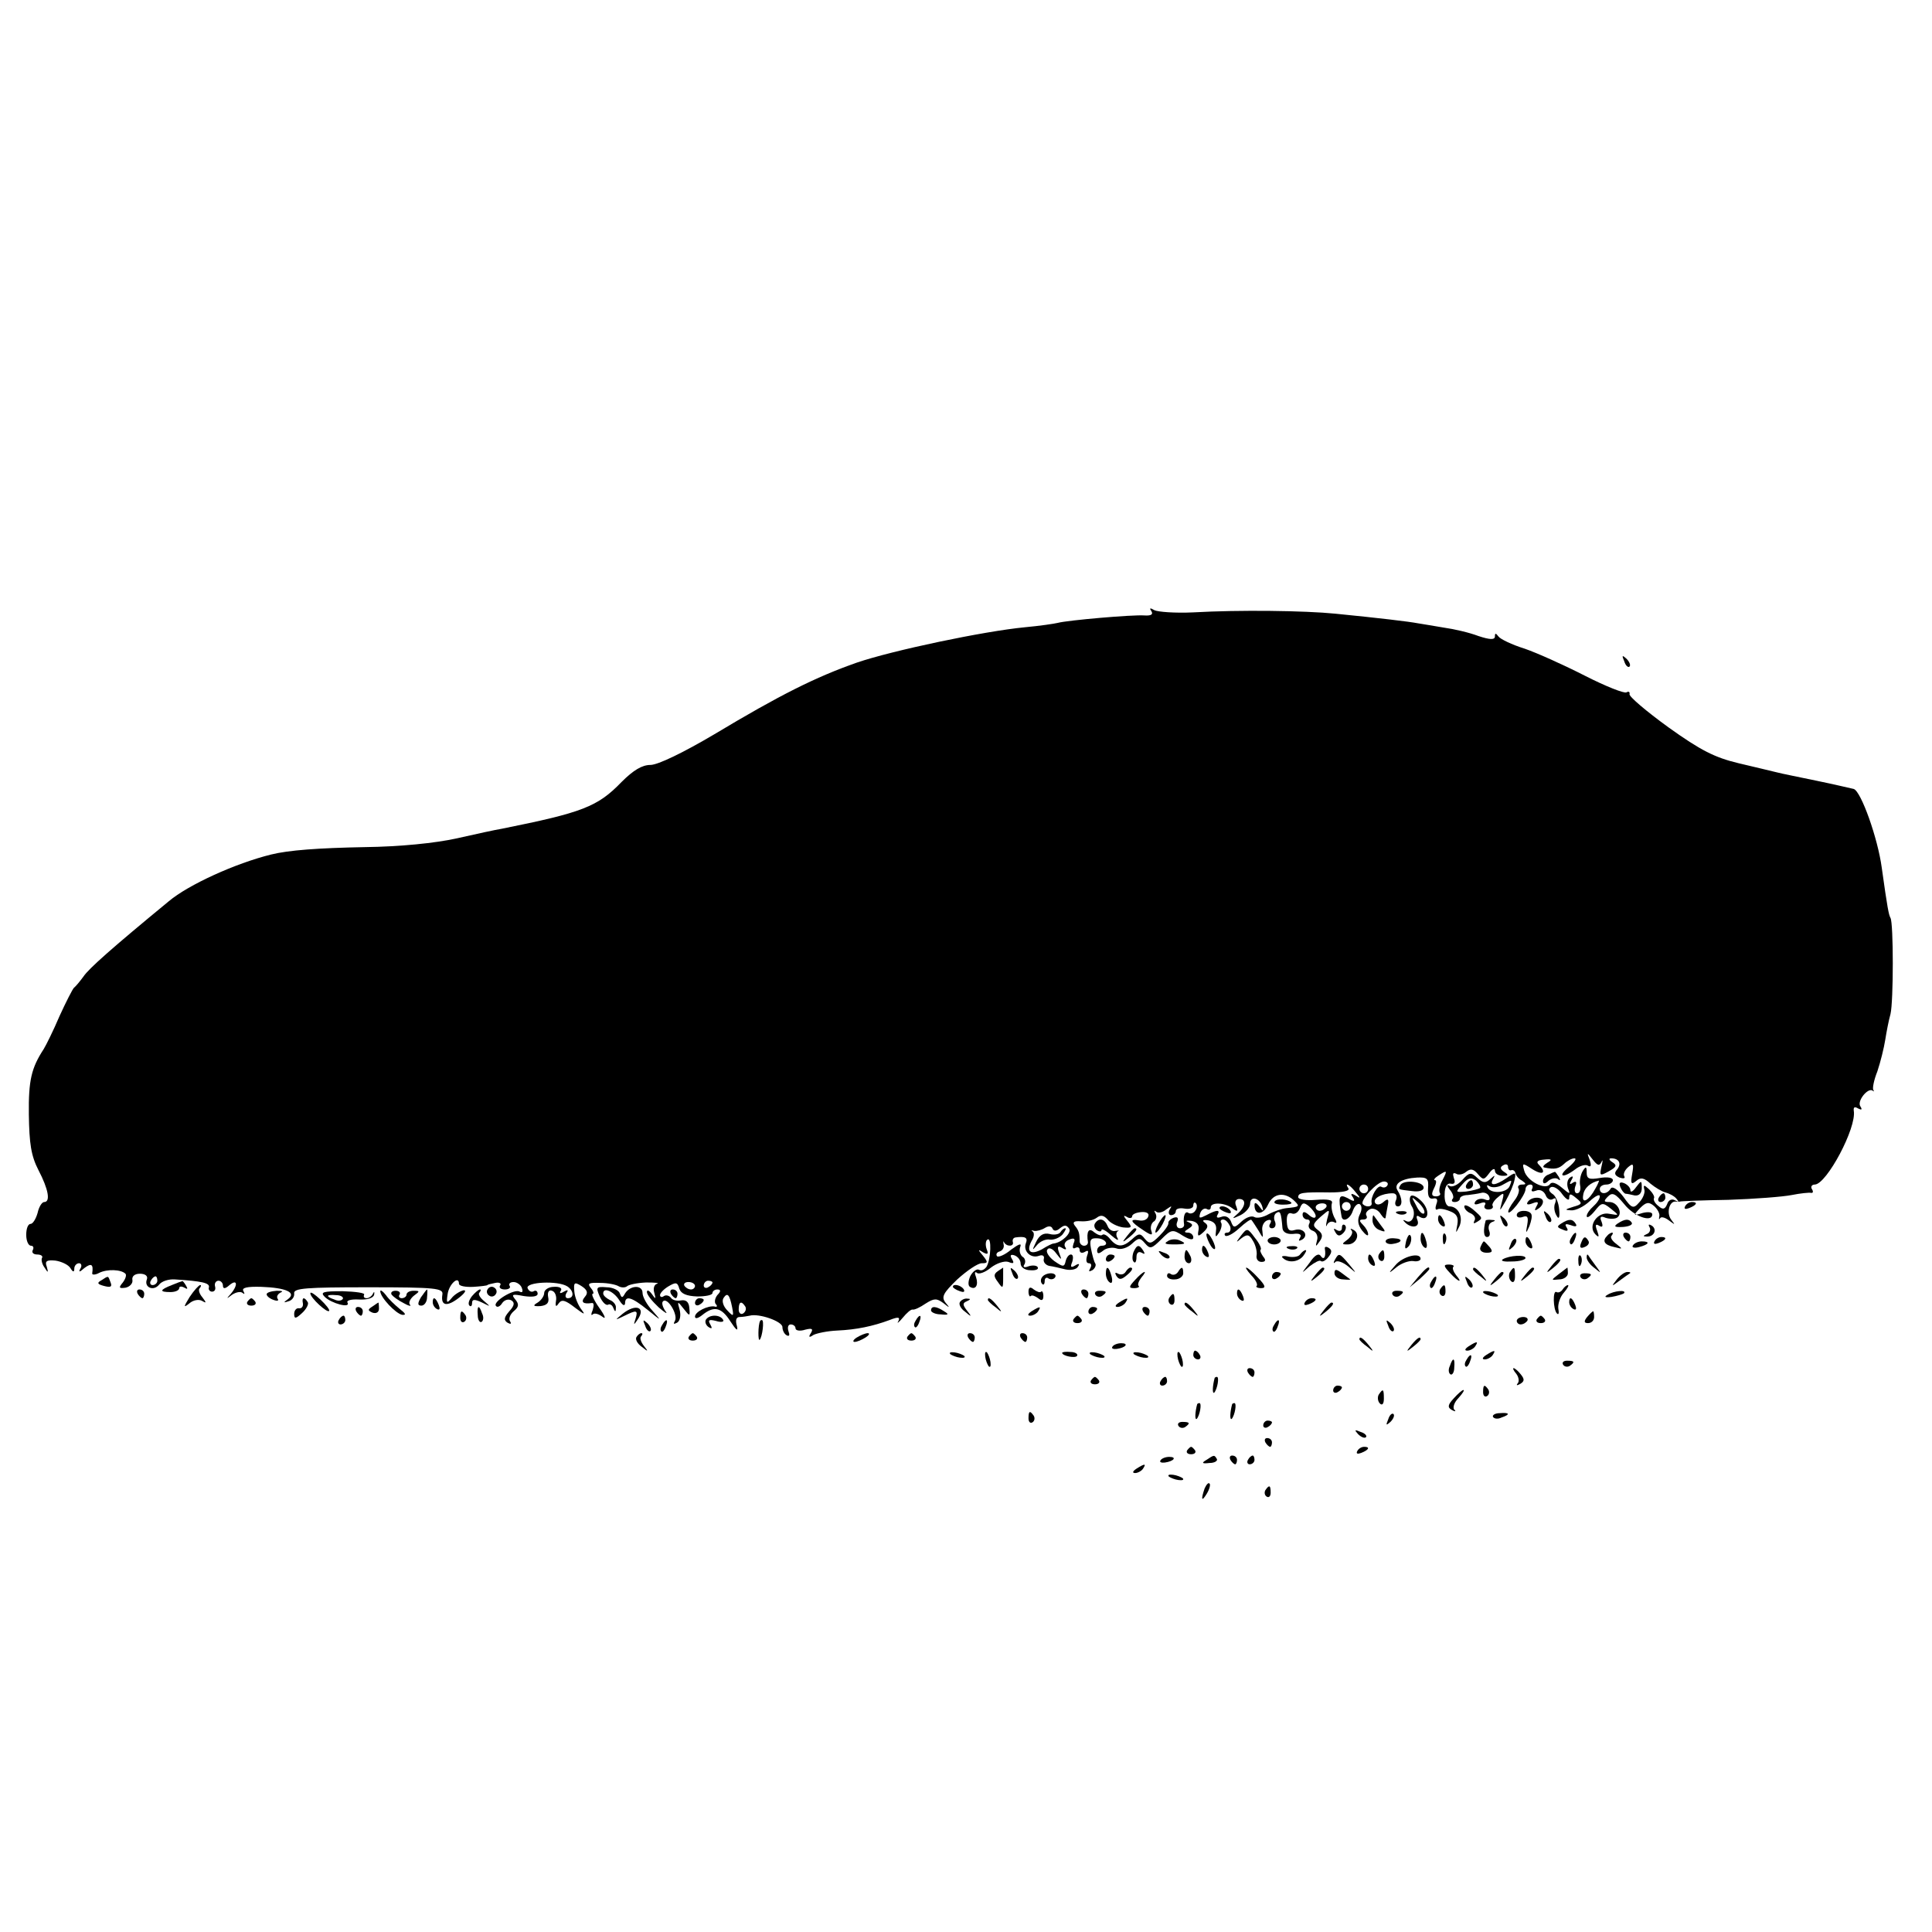 <?xml version="1.0" standalone="no"?>
<!DOCTYPE svg PUBLIC "-//W3C//DTD SVG 20010904//EN"
 "http://www.w3.org/TR/2001/REC-SVG-20010904/DTD/svg10.dtd">
<svg version="1.0" xmlns="http://www.w3.org/2000/svg"
 width="442pt" height="442pt" viewBox="0 0 442 442"
 preserveAspectRatio="xMidYMid meet">
<g transform="translate(0,442) scale(0.1,-0.1)"
fill="#000000" stroke="none">
<path d="M2634 3022 c5 -8 -1 -11 -16 -10 -27 2 -176 -11 -198 -17 -8 -2 -42
-7 -75 -10 -94 -9 -303 -53 -385 -81 -94 -33 -176 -74 -326 -164 -71 -42 -129
-70 -146 -70 -19 0 -39 -12 -66 -39 -55 -57 -90 -70 -274 -107 -13 -2 -59 -12
-103 -22 -50 -11 -130 -19 -210 -20 -107 -2 -175 -7 -215 -17 -81 -20 -189
-69 -234 -107 -130 -107 -183 -154 -195 -172 -8 -11 -18 -23 -22 -26 -3 -3
-18 -32 -33 -65 -14 -33 -31 -67 -36 -75 -28 -43 -35 -71 -34 -150 1 -66 5
-94 22 -127 23 -44 28 -73 13 -73 -5 0 -12 -11 -15 -25 -4 -14 -11 -25 -16
-25 -6 0 -10 -11 -10 -25 0 -14 5 -25 11 -25 5 0 7 -4 4 -10 -3 -5 1 -10 10
-10 9 0 14 -4 11 -8 -2 -4 0 -14 6 -22 8 -13 9 -12 5 2 -5 13 0 16 20 14 13
-2 29 -9 34 -17 6 -10 9 -10 9 -1 0 6 5 12 11 12 5 0 7 -6 3 -12 -5 -9 -2 -9
9 1 16 12 21 9 18 -12 -1 -4 7 -4 16 1 18 9 50 8 60 -2 3 -3 0 -12 -6 -20 -10
-12 -9 -14 6 -12 10 2 17 10 16 17 -2 9 5 15 17 15 12 0 19 -5 16 -13 -7 -18
15 -28 28 -12 6 8 22 13 36 12 62 -4 80 -8 78 -18 -2 -5 2 -10 7 -10 6 0 9 5
7 12 -2 7 2 13 8 13 5 0 10 -5 10 -11 0 -8 5 -8 15 1 18 15 20 0 3 -20 -11
-12 -10 -12 3 -2 9 6 20 8 24 4 5 -4 5 -2 2 4 -5 8 8 11 41 10 56 -2 81 -13
61 -28 -11 -8 -11 -9 1 -5 8 2 14 10 13 18 -2 12 28 14 170 14 155 0 172 -2
169 -17 -4 -26 11 -28 38 -7 14 11 18 18 10 17 -8 -2 -21 -10 -27 -18 -11 -13
-12 -11 -9 9 3 23 26 44 26 24 0 -5 15 -8 33 -7 17 1 32 3 32 4 0 1 8 3 18 5
9 2 15 -1 11 -6 -3 -5 2 -9 11 -9 9 0 14 4 11 8 -3 5 1 9 9 9 8 0 17 -7 19
-14 3 -8 1 -11 -5 -8 -12 8 -64 -24 -54 -33 3 -4 10 0 14 7 5 7 14 10 21 6 8
-5 7 -12 -5 -25 -12 -14 -13 -20 -4 -26 7 -4 10 -3 6 3 -4 6 0 16 8 23 12 10
13 16 4 27 -10 12 -7 13 19 8 20 -3 32 -1 32 5 0 6 -4 9 -9 6 -5 -3 -11 0 -14
7 -5 14 69 18 91 4 15 -10 16 -27 1 -27 -5 0 -7 5 -3 12 5 7 3 8 -6 3 -8 -5
-11 -4 -7 2 4 6 -3 10 -16 9 -12 0 -22 -7 -22 -14 0 -7 -7 -17 -15 -22 -12 -7
-10 -9 7 -8 15 2 20 8 17 21 -2 11 2 17 9 14 7 -2 11 -13 9 -23 -2 -13 0 -15
6 -6 7 10 15 8 38 -10 20 -15 24 -17 15 -5 -8 10 -16 29 -17 42 -2 21 0 23 16
13 14 -9 16 -16 8 -25 -10 -12 -4 -17 16 -14 5 1 5 -6 2 -16 -4 -9 -4 -14 0
-10 4 4 14 1 23 -6 8 -6 5 3 -8 21 -12 17 -19 32 -15 32 3 0 2 6 -4 13 -9 11
-5 13 21 12 18 0 37 -4 43 -8 6 -3 14 -3 18 0 4 4 23 8 44 9 20 0 32 -1 25 -3
-7 -2 -9 -12 -6 -21 4 -15 3 -15 -6 -2 -6 8 -11 10 -11 4 0 -6 12 -21 27 -35
15 -13 22 -17 15 -8 -6 9 -9 19 -5 22 10 10 35 -31 27 -45 -4 -7 -3 -8 5 -4 7
4 9 17 6 29 -6 21 -5 21 9 3 14 -18 15 -18 13 2 -1 13 -7 19 -19 17 -10 -2
-20 1 -23 6 -4 5 -11 7 -16 4 -5 -4 -9 -2 -9 2 0 5 9 14 19 20 17 10 21 10 25
-5 4 -12 17 -17 41 -18 19 0 35 3 35 8 0 4 5 8 11 8 8 0 9 -4 0 -13 -6 -8 -7
-17 -3 -21 4 -4 2 -7 -3 -5 -15 3 -45 -12 -45 -23 0 -6 7 -4 16 3 27 22 44 19
65 -14 13 -20 18 -24 15 -11 -4 13 -2 21 6 21 7 0 18 2 23 3 21 6 75 -13 75
-26 0 -7 4 -16 10 -19 6 -3 7 1 4 9 -3 9 -1 16 5 16 6 0 11 -4 11 -9 0 -5 10
-7 22 -3 16 4 19 2 13 -8 -6 -9 -4 -11 6 -4 8 4 32 9 54 10 45 2 82 10 120 24
20 8 25 7 20 -3 -4 -6 1 -3 10 8 9 11 19 20 23 19 4 -1 17 5 30 14 19 12 25
12 40 1 15 -12 16 -12 5 1 -10 13 -5 22 27 53 22 20 47 37 56 37 14 0 15 2 3
17 -12 14 -12 16 0 8 11 -6 13 -4 8 8 -3 9 -2 19 2 21 10 7 8 -45 -2 -62 -5
-7 -12 -10 -17 -7 -5 3 -14 -3 -20 -14 -5 -11 -6 -22 -1 -25 13 -8 20 4 14 22
-4 10 -3 14 2 10 4 -4 19 1 32 12 13 10 31 16 40 13 12 -5 14 -3 8 7 -5 8 -3
11 6 8 8 -3 14 -11 14 -19 0 -8 10 -15 22 -15 12 -1 20 2 17 7 -2 4 -12 5 -21
2 -10 -4 -14 -2 -9 5 3 6 1 14 -5 17 -5 4 -8 14 -5 22 4 10 -3 7 -21 -6 -14
-12 -29 -18 -32 -15 -3 4 -1 9 6 11 7 2 11 10 9 16 -1 7 -1 9 1 5 6 -11 24
-10 20 1 -1 5 1 9 6 10 22 3 29 0 24 -13 -7 -18 11 -36 30 -29 8 3 13 0 11 -7
-2 -7 4 -14 12 -16 8 -1 25 -5 37 -8 13 -3 26 0 29 6 5 7 2 8 -6 3 -10 -6 -12
-4 -7 8 3 10 2 17 -3 17 -5 0 -10 -7 -12 -15 -3 -14 -6 -14 -26 0 -12 9 -20
21 -16 26 3 6 12 3 20 -8 13 -17 14 -17 7 1 -5 14 -3 17 7 11 8 -5 11 -4 7 2
-4 6 0 14 9 17 12 5 15 2 10 -9 -3 -9 -2 -13 4 -10 6 3 10 1 10 -5 0 -6 5 -8
12 -4 8 5 9 2 5 -9 -3 -10 -2 -17 4 -17 6 0 7 -5 3 -12 -4 -7 -3 -8 5 -4 6 4
9 11 7 15 -3 4 -7 19 -10 34 -4 21 -1 25 15 24 19 -1 28 -17 9 -17 -5 0 -10
-5 -10 -11 0 -8 4 -8 14 0 7 6 21 8 30 5 10 -4 25 1 35 10 16 15 19 15 31 1
11 -13 15 -12 37 10 23 23 26 23 49 8 15 -9 24 -11 24 -4 0 6 -6 11 -12 11
-10 0 -9 3 1 9 11 7 11 10 0 15 -8 3 -5 4 6 3 13 -2 19 -9 17 -21 -3 -15 -1
-16 11 -5 11 10 12 16 3 22 -7 5 -3 7 9 5 13 -3 19 -10 17 -23 -2 -16 -1 -17
7 -5 5 8 7 18 5 22 -3 4 -1 8 4 8 6 0 12 -7 16 -15 3 -8 0 -15 -6 -15 -6 0 -8
-3 -5 -7 4 -3 18 4 32 17 14 13 27 22 28 19 2 -2 9 -13 16 -24 11 -19 11 -19
9 -1 -2 10 3 21 11 24 8 3 11 0 7 -7 -4 -6 -2 -11 4 -11 7 0 10 7 7 15 -4 8
-2 17 3 20 9 6 11 1 14 -35 1 -9 10 -14 24 -13 15 2 21 -1 16 -9 -4 -7 -3 -8
5 -4 16 10 3 28 -17 22 -13 -4 -17 1 -18 18 -1 16 3 23 11 20 7 -3 15 2 19 12
5 13 9 14 21 4 8 -7 15 -17 15 -22 0 -6 -7 -5 -15 2 -10 9 -15 9 -15 1 0 -6 5
-11 11 -11 5 0 7 -5 4 -10 -3 -6 0 -13 9 -16 8 -3 12 -13 9 -22 -4 -15 -3 -15
6 -2 8 11 7 18 -4 26 -13 10 -12 14 6 30 22 19 22 19 15 -6 -3 -14 -3 -19 0
-12 3 6 10 9 16 6 7 -4 7 0 0 12 -5 11 -7 24 -5 31 3 8 -9 10 -36 8 -23 -2
-41 1 -41 6 0 10 8 12 73 11 27 0 45 3 42 9 -10 15 2 10 16 -8 12 -14 12 -16
0 -8 -10 6 -12 4 -6 -4 6 -10 3 -11 -12 -2 -20 10 -22 4 -14 -41 2 -16 20 -7
26 12 4 11 11 18 16 15 5 -4 5 -13 0 -23 -6 -12 -5 -24 5 -37 8 -10 14 -14 14
-9 0 6 -5 15 -12 22 -9 9 -9 12 1 12 7 0 10 4 7 9 -3 5 1 11 9 15 8 3 19 -3
24 -12 6 -9 11 -12 11 -7 1 6 3 18 5 28 3 14 0 16 -10 7 -8 -7 -16 -7 -19 -2
-6 10 15 22 40 22 8 0 11 -6 8 -15 -4 -8 -2 -15 4 -15 11 0 11 18 -1 37 -9 15
10 27 45 29 23 1 27 -2 25 -25 -1 -17 2 -25 12 -23 9 2 11 -3 7 -13 -3 -9 -2
-14 2 -12 4 3 17 1 29 -4 16 -6 20 -14 17 -31 -4 -21 -4 -21 5 -3 9 21 -3 45
-23 45 -7 0 -12 12 -11 28 0 17 6 26 14 24 9 -2 11 3 7 13 -3 10 -2 13 5 10 5
-4 16 -2 23 4 10 8 17 7 27 -5 12 -14 14 -14 26 2 7 10 13 12 13 6 0 -7 8 -12
18 -12 13 0 14 2 3 9 -9 6 -10 11 -2 15 6 4 11 2 11 -3 0 -6 3 -10 8 -8 4 1 8
-2 9 -7 1 -5 7 -13 15 -17 10 -7 10 -9 0 -9 -7 0 -11 -4 -8 -9 3 -4 -1 -17 -9
-27 -22 -29 -18 -40 5 -11 11 14 20 30 20 36 0 6 5 11 11 11 5 0 7 -4 4 -10
-3 -6 1 -7 9 -4 9 4 18 -1 22 -10 3 -9 11 -13 17 -9 6 4 8 0 5 -9 -4 -8 -2
-21 3 -29 5 -10 8 -5 6 14 -1 15 -8 32 -16 36 -8 6 -9 11 -3 15 6 3 18 -4 26
-16 9 -12 16 -16 16 -9 0 11 3 11 16 0 15 -12 14 -14 -7 -20 -19 -6 -20 -7 -5
-8 11 -1 30 9 43 21 13 12 23 17 23 11 0 -6 -7 -16 -15 -23 -8 -7 -15 -17 -15
-22 0 -6 8 -1 18 11 16 20 18 21 37 6 20 -16 20 -16 -3 -12 -27 6 -51 -28 -32
-47 8 -8 9 -6 4 8 -5 13 -4 17 4 12 8 -5 10 -2 6 9 -5 11 -2 14 9 9 9 -3 21
-3 26 0 15 9 2 36 -17 36 -13 0 -14 2 -3 13 10 10 17 6 37 -18 22 -28 64 -43
64 -23 0 5 -10 6 -22 3 -22 -7 -22 -6 -6 11 14 14 20 15 32 5 8 -7 14 -18 12
-24 -1 -7 -1 -8 2 -4 2 4 11 2 20 -5 15 -11 15 -11 5 2 -11 15 -4 43 11 41 3
-1 7 0 9 0 1 1 51 3 111 4 60 2 125 7 145 11 20 4 40 6 44 5 5 -1 6 3 2 9 -3
5 0 10 7 10 27 1 96 130 89 169 -1 8 2 10 10 5 8 -4 10 -3 5 5 -8 12 17 43 28
36 3 -3 4 -2 2 1 -3 3 1 23 9 43 7 21 15 53 18 72 3 19 8 45 12 59 7 29 7 208
0 220 -4 7 -7 22 -20 115 -9 67 -47 174 -64 180 -9 2 -47 11 -86 19 -38 8 -79
16 -90 19 -11 3 -51 12 -88 21 -54 13 -86 29 -160 82 -51 37 -91 71 -89 76 1
5 -2 7 -7 4 -5 -3 -48 14 -95 38 -47 24 -109 52 -138 62 -29 9 -56 22 -60 28
-6 8 -8 8 -8 0 0 -8 -11 -8 -38 1 -21 8 -56 16 -78 19 -22 4 -49 8 -60 10 -21
4 -88 12 -189 22 -70 7 -219 9 -325 3 -41 -2 -81 1 -89 5 -10 6 -12 5 -7 -2z
m1030 -1260 c3 7 3 2 0 -10 -5 -22 -4 -23 16 -12 18 10 20 14 9 21 -8 5 -9 9
-3 9 18 0 24 -12 14 -25 -8 -9 -6 -14 5 -19 9 -3 14 -2 11 3 -3 5 1 14 9 21
12 10 13 7 9 -16 -4 -22 -2 -25 9 -16 10 9 18 8 33 -6 11 -9 26 -18 34 -20 8
-2 20 -8 25 -14 7 -8 6 -9 -3 -4 -7 4 -15 1 -18 -9 -5 -12 -10 -13 -20 -4 -8
6 -12 14 -10 18 2 3 -3 12 -11 20 -12 11 -14 11 -11 -1 2 -7 -4 -21 -12 -29
-13 -15 -17 -14 -36 13 -13 17 -25 25 -29 19 -8 -14 -25 -14 -25 -1 0 6 7 10
15 10 8 0 15 5 15 10 0 6 -13 8 -30 5 -24 -4 -30 -2 -30 12 0 15 -2 15 -9 4
-5 -8 -8 -23 -6 -33 2 -10 -1 -18 -7 -18 -5 0 -7 7 -4 16 4 10 2 13 -6 8 -7
-5 -8 -3 -3 6 5 8 4 11 -3 6 -6 -4 -8 -14 -5 -24 6 -15 5 -15 -14 1 -13 11
-23 14 -27 8 -10 -15 -53 7 -59 31 -5 18 -4 18 19 3 24 -15 33 -8 14 11 -6 6
-2 10 12 11 18 2 20 0 8 -7 -8 -5 -12 -10 -7 -11 24 -5 33 -3 45 8 7 7 18 13
24 13 6 0 0 -9 -13 -20 -27 -22 -14 -27 15 -5 10 8 24 12 29 8 7 -4 8 1 4 13
-7 18 -6 18 7 1 11 -14 15 -15 20 -5z m-364 -42 c-6 -11 -9 -24 -6 -29 3 -4
-1 -8 -9 -8 -10 0 -11 5 -4 19 5 10 6 18 2 18 -4 0 -1 5 7 10 21 14 22 13 10
-10z m-126 -12 c-3 -5 -9 -6 -14 -3 -8 5 -25 -23 -22 -37 2 -9 -12 -11 -20 -3
-8 8 33 52 48 52 7 0 11 -4 8 -9z m476 -7 c-15 -28 -32 -37 -28 -15 2 16 17
29 36 33 1 1 -2 -8 -8 -18z m-520 -1 c0 -5 -4 -10 -10 -10 -5 0 -10 5 -10 10
0 6 5 10 10 10 6 0 10 -4 10 -10z m-168 -28 c12 -12 11 -13 -19 -16 -10 -1
-28 -7 -41 -14 -12 -7 -27 -10 -33 -6 -6 3 -18 -1 -28 -10 -17 -16 -19 -16
-25 0 -4 9 -12 14 -22 10 -8 -3 -12 -2 -9 4 8 13 -1 13 -25 0 -16 -8 -18 -8
-14 5 3 8 10 12 15 9 5 -3 9 -1 9 4 0 12 32 11 49 -2 12 -9 14 -8 9 5 -4 9 -1
16 7 16 17 0 15 -18 -5 -35 -13 -11 -11 -11 8 -2 12 6 22 18 22 26 0 19 22 14
28 -7 3 -11 2 -11 -7 1 -7 9 -11 10 -11 3 0 -24 20 -23 31 1 12 27 39 30 61 8z
m-227 -21 c-3 -6 -11 -9 -16 -6 -8 6 -13 -8 -10 -27 0 -5 -4 -8 -10 -8 -6 0
-9 7 -6 14 4 10 1 13 -8 10 -8 -3 -13 -9 -12 -12 1 -4 -8 -17 -20 -29 -19 -19
-23 -20 -34 -7 -10 13 -14 13 -29 -1 -21 -19 -34 -19 -50 0 -7 9 -15 13 -18
10 -3 -3 -11 0 -19 6 -12 11 -18 2 -14 -23 0 -5 -4 -8 -9 -8 -5 0 -10 5 -10
10 0 19 -2 25 -11 36 -6 8 -2 11 13 10 13 -1 29 2 37 8 9 7 16 6 25 -4 6 -8
22 -16 35 -18 21 -2 22 0 10 15 -9 11 -10 14 -1 9 6 -4 12 -3 12 1 0 5 9 9 21
10 12 1 19 -3 16 -10 -2 -7 -11 -11 -21 -9 -23 4 -20 -3 9 -22 19 -13 23 -13
19 -2 -3 8 0 17 5 21 6 3 8 12 5 18 -4 7 -4 9 1 5 4 -4 15 -2 23 5 13 9 14 9
8 0 -4 -7 -2 -13 3 -13 6 0 11 4 11 9 0 6 9 8 20 6 11 -2 20 1 20 7 0 6 3 9 6
5 3 -3 3 -11 -1 -16z m299 7 c-3 -4 -9 -8 -15 -8 -5 0 -9 4 -9 8 0 5 7 9 15 9
8 0 12 -4 9 -9z m56 2 c0 -5 -4 -10 -10 -10 -5 0 -10 5 -10 10 0 6 5 10 10 10
6 0 10 -4 10 -10z m-665 -50 c10 8 15 8 21 -1 6 -10 -17 -32 -36 -34 -3 0 -15
-6 -26 -13 -26 -14 -37 -6 -24 19 6 9 7 19 2 22 -4 2 -2 3 4 1 6 -1 17 2 25 7
8 5 15 4 17 -2 3 -6 9 -6 17 1z m-2065 -120 c0 -5 -5 -10 -11 -10 -5 0 -7 5
-4 10 3 6 8 10 11 10 2 0 4 -4 4 -10z m1230 -12 c0 -4 -4 -8 -9 -8 -6 0 -12 4
-15 8 -3 5 1 9 9 9 8 0 15 -4 15 -9z m40 8 c0 -3 -4 -8 -10 -11 -5 -3 -10 -1
-10 4 0 6 5 11 10 11 6 0 10 -2 10 -4z m45 -57 c4 -21 3 -22 -11 -7 -9 9 -13
21 -9 28 9 14 14 9 20 -21z m30 2 c3 -5 1 -12 -5 -16 -5 -3 -10 1 -10 9 0 18
6 21 15 7z"/>
<path d="M3543 1733 c-7 -2 -13 -9 -13 -15 0 -7 5 -7 13 1 8 6 18 7 22 3 5 -4
5 -1 1 6 -4 6 -8 12 -9 11 -1 0 -8 -3 -14 -6z"/>
<path d="M3707 1704 c3 -7 8 -14 12 -15 3 0 13 -2 21 -4 10 -1 16 5 16 17 0
18 -1 18 -13 2 -7 -10 -13 -13 -13 -7 0 6 -7 13 -14 16 -10 4 -13 1 -9 -9z"/>
<path d="M3795 1680 c-3 -5 -1 -10 4 -10 6 0 11 5 11 10 0 6 -2 10 -4 10 -3 0
-8 -4 -11 -10z"/>
<path d="M2916 1671 c-3 -4 6 -7 19 -7 14 0 22 2 19 5 -8 8 -34 10 -38 2z"/>
<path d="M2790 1656 c0 -2 7 -7 16 -10 8 -3 12 -2 9 4 -6 10 -25 14 -25 6z"/>
<path d="M2650 1620 c-6 -11 -8 -20 -6 -20 3 0 10 9 16 20 6 11 8 20 6 20 -3
0 -10 -9 -16 -20z"/>
<path d="M2505 1621 c-3 -5 -1 -12 5 -16 5 -3 10 -3 10 1 0 4 10 -1 22 -12 12
-10 18 -14 15 -7 -4 6 -4 13 0 16 5 2 2 2 -5 1 -7 -2 -15 3 -18 11 -7 17 -20
20 -29 6z"/>
<path d="M2579 1593 c-13 -16 -12 -17 4 -4 16 13 21 21 13 21 -2 0 -10 -8 -17
-17z"/>
<path d="M2426 1601 c-3 -5 -15 -7 -25 -4 -13 3 -23 -2 -31 -19 -9 -19 -9 -20
2 -7 7 9 21 15 30 13 9 -1 22 4 29 12 6 8 9 14 6 14 -3 0 -8 -4 -11 -9z"/>
<path d="M3716 2907 c3 -10 9 -15 12 -12 3 3 0 11 -7 18 -10 9 -11 8 -5 -6z"/>
<path d="M3345 1720 c-10 -11 -23 -17 -29 -13 -6 4 -6 0 1 -9 7 -8 10 -18 6
-21 -3 -4 -1 -7 5 -7 7 0 12 4 12 8 0 4 8 8 18 8 9 1 23 3 31 5 7 2 16 -2 18
-9 3 -7 -1 -10 -10 -6 -8 3 -18 1 -22 -5 -4 -7 0 -8 11 -4 10 4 15 2 11 -4 -3
-5 0 -10 8 -10 8 0 12 4 10 8 -3 3 3 13 12 20 14 12 15 11 9 -11 -6 -23 -6
-23 9 3 9 16 18 37 20 48 4 18 2 18 -18 4 -26 -18 -41 -19 -31 -2 5 9 4 9 -6
0 -11 -10 -17 -10 -30 2 -15 14 -19 13 -35 -5z m41 -18 c-3 -2 -17 -6 -32 -8
-25 -2 -25 -2 -8 17 13 15 20 16 31 8 7 -7 11 -14 9 -17z m68 5 c-6 -16 -41
-19 -50 -5 -4 7 -2 8 4 4 7 -4 20 -2 29 3 23 13 23 13 17 -2z"/>
<path d="M3355 1710 c-3 -5 -1 -10 4 -10 6 0 11 5 11 10 0 6 -2 10 -4 10 -3 0
-8 -4 -11 -10z"/>
<path d="M3204 1709 c-6 -11 -6 -10 27 -14 15 -2 26 1 26 8 0 14 -45 19 -53 6z"/>
<path d="M3227 1683 c-3 -5 -2 -15 3 -23 11 -17 1 -42 -14 -33 -6 3 -7 2 -3
-2 14 -16 36 -14 30 3 -4 10 -2 13 5 8 21 -12 24 16 4 36 -11 11 -22 16 -25
11z m31 -39 c-4 -3 -12 5 -18 18 -12 22 -12 22 6 6 10 -10 15 -20 12 -24z"/>
<path d="M3495 1670 c-4 -6 1 -7 11 -3 13 5 15 3 9 -7 -5 -9 -4 -11 3 -6 7 4
12 11 12 17 0 12 -27 12 -35 -1z"/>
<path d="M3350 1660 c0 -6 7 -13 15 -16 8 -4 12 -11 8 -17 -3 -6 -1 -7 5 -3
15 9 15 9 -8 29 -11 9 -20 12 -20 7z"/>
<path d="M3855 1660 c-3 -6 1 -7 9 -4 18 7 21 14 7 14 -6 0 -13 -4 -16 -10z"/>
<path d="M3198 1643 c7 -3 16 -2 19 1 4 3 -2 6 -13 5 -11 0 -14 -3 -6 -6z"/>
<path d="M3470 1640 c0 -5 6 -7 14 -4 11 4 13 -1 10 -18 -4 -21 -3 -21 5 -3 4
11 7 23 4 28 -6 10 -33 9 -33 -3z"/>
<path d="M3536 1637 c3 -10 9 -15 12 -12 3 3 0 11 -7 18 -10 9 -11 8 -5 -6z"/>
<path d="M3140 1628 c0 -9 7 -19 16 -22 15 -6 15 -4 3 11 -7 10 -15 20 -16 22
-2 2 -3 -3 -3 -11z"/>
<path d="M3290 1631 c0 -6 4 -13 10 -16 6 -3 7 1 4 9 -7 18 -14 21 -14 7z"/>
<path d="M3436 1627 c3 -10 9 -15 12 -12 3 3 0 11 -7 18 -10 9 -11 8 -5 -6z"/>
<path d="M3399 1628 c-6 -22 -5 -38 3 -38 6 0 8 6 5 14 -3 8 -1 17 6 20 9 3 9
5 0 5 -7 1 -13 0 -14 -1z"/>
<path d="M3572 1621 c-11 -7 -10 -9 3 -14 11 -5 14 -3 9 5 -5 8 -2 9 10 5 10
-4 15 -3 11 3 -7 12 -16 12 -33 1z"/>
<path d="M3701 1621 c-10 -7 -7 -9 12 -8 14 1 23 5 20 10 -6 9 -15 9 -32 -2z"/>
<path d="M3070 1611 c0 -7 -5 -9 -12 -5 -7 5 -8 3 -3 -5 5 -9 10 -10 18 -2 6
6 8 14 4 18 -4 3 -7 1 -7 -6z"/>
<path d="M3774 1612 c3 -5 0 -13 -6 -15 -9 -4 -10 -6 -1 -6 17 -1 25 16 12 25
-7 4 -9 3 -5 -4z"/>
<path d="M2839 1593 c-12 -16 -12 -17 1 -6 13 10 18 9 26 -5 6 -9 10 -24 9
-33 -2 -9 3 -16 11 -16 9 0 11 4 4 12 -5 7 -8 14 -6 16 3 2 -3 15 -13 27 -17
23 -18 23 -32 5z"/>
<path d="M3092 1605 c4 -4 0 -13 -8 -20 -15 -11 -15 -12 -1 -12 20 0 30 24 14
33 -7 4 -9 4 -5 -1z"/>
<path d="M2760 1595 c0 -5 5 -17 10 -25 5 -8 10 -10 10 -5 0 6 -5 17 -10 25
-5 8 -10 11 -10 5z"/>
<path d="M3217 1581 c-4 -17 -3 -21 5 -13 5 5 8 16 6 23 -3 8 -7 3 -11 -10z"/>
<path d="M3250 1586 c0 -8 4 -17 9 -20 5 -4 7 3 4 14 -6 23 -13 26 -13 6z"/>
<path d="M3301 1584 c0 -11 3 -14 6 -6 3 7 2 16 -1 19 -3 4 -6 -2 -5 -13z"/>
<path d="M3595 1589 c-4 -6 -5 -12 -2 -15 2 -3 7 2 10 11 7 17 1 20 -8 4z"/>
<path d="M3677 1593 c-12 -12 -7 -21 16 -26 20 -5 20 -5 5 7 -10 7 -15 16 -11
19 3 4 4 7 1 7 -2 0 -8 -3 -11 -7z"/>
<path d="M3715 1590 c3 -5 8 -10 11 -10 2 0 4 5 4 10 0 6 -5 10 -11 10 -5 0
-7 -4 -4 -10z"/>
<path d="M2671 1580 c-9 -5 -4 -7 13 -7 29 0 32 2 13 10 -8 3 -20 2 -26 -3z"/>
<path d="M2900 1582 c0 -5 7 -9 15 -9 8 0 15 4 15 9 0 4 -7 8 -15 8 -8 0 -15
-4 -15 -8z"/>
<path d="M3170 1580 c0 -4 7 -7 15 -6 23 3 26 12 5 13 -11 1 -20 -2 -20 -7z"/>
<path d="M3456 1573 c-6 -14 -5 -15 5 -6 7 7 10 15 7 18 -3 3 -9 -2 -12 -12z"/>
<path d="M3490 1581 c0 -6 4 -13 10 -16 6 -3 7 1 4 9 -7 18 -14 21 -14 7z"/>
<path d="M3617 1576 c-4 -10 -1 -13 8 -9 8 3 12 9 9 14 -7 12 -11 11 -17 -5z"/>
<path d="M3785 1580 c-3 -6 1 -7 9 -4 18 7 21 14 7 14 -6 0 -13 -4 -16 -10z"/>
<path d="M3387 1567 c-3 -7 3 -13 14 -13 13 0 15 3 7 13 -6 7 -12 13 -13 13
-2 0 -5 -6 -8 -13z"/>
<path d="M3736 1571 c-4 -5 3 -7 14 -4 23 6 26 13 6 13 -8 0 -17 -4 -20 -9z"/>
<path d="M2593 1555 c-3 -9 -3 -19 1 -22 3 -4 6 1 6 11 0 10 5 14 12 10 7 -4
8 -3 4 4 -10 16 -15 15 -23 -3z"/>
<path d="M2750 1561 c0 -6 4 -13 10 -16 6 -3 7 1 4 9 -7 18 -14 21 -14 7z"/>
<path d="M2948 1563 c7 -3 16 -2 19 1 4 3 -2 6 -13 5 -11 0 -14 -3 -6 -6z"/>
<path d="M3031 1563 c3 -18 -2 -27 -9 -17 -5 8 -14 3 -26 -15 -20 -26 -20 -26
0 -8 12 9 23 15 26 12 3 -3 11 1 17 9 8 10 9 16 1 21 -6 4 -10 3 -9 -2z"/>
<path d="M2657 1549 c7 -7 15 -10 18 -7 3 3 -2 9 -12 12 -14 6 -15 5 -6 -5z"/>
<path d="M2710 1545 c0 -8 4 -15 10 -15 5 0 7 7 4 15 -4 8 -8 15 -10 15 -2 0
-4 -7 -4 -15z"/>
<path d="M2975 1551 c-3 -6 -15 -8 -27 -6 -11 3 -18 1 -14 -2 12 -13 35 -11
47 3 6 8 9 14 6 14 -3 0 -8 -4 -12 -9z"/>
<path d="M3155 1551 c-3 -5 -2 -12 3 -15 5 -3 9 1 9 9 0 17 -3 19 -12 6z"/>
<path d="M2530 1539 c0 -5 5 -7 10 -4 6 3 10 8 10 11 0 2 -4 4 -10 4 -5 0 -10
-5 -10 -11z"/>
<path d="M3054 1538 c-4 -7 -3 -10 1 -5 5 4 18 -1 29 -10 21 -18 21 -18 2 5
-22 26 -23 26 -32 10z"/>
<path d="M3130 1541 c0 -6 4 -13 10 -16 6 -3 7 1 4 9 -7 18 -14 21 -14 7z"/>
<path d="M3192 1525 c-17 -19 -16 -20 3 -4 11 9 28 15 38 14 9 -2 17 1 17 5 0
16 -41 6 -58 -15z"/>
<path d="M3438 1539 c-6 -4 4 -6 21 -5 17 0 31 4 31 8 0 8 -37 6 -52 -3z"/>
<path d="M3611 1534 c0 -11 3 -14 6 -6 3 7 2 16 -1 19 -3 4 -6 -2 -5 -13z"/>
<path d="M3630 1543 c0 -6 8 -17 18 -24 16 -13 16 -13 2 6 -8 11 -16 22 -17
24 -2 2 -3 0 -3 -6z"/>
<path d="M3549 1523 c-13 -16 -12 -17 4 -4 16 13 21 21 13 21 -2 0 -10 -8 -17
-17z"/>
<path d="M3317 1508 c19 -21 31 -25 14 -5 -6 8 -9 16 -6 19 3 2 -2 5 -10 5
-13 0 -13 -3 2 -19z"/>
<path d="M2283 1512 c-10 -7 -10 -12 0 -25 11 -16 12 -15 12 8 0 14 0 25 0 25
0 0 -6 -4 -12 -8z"/>
<path d="M2316 1507 c3 -10 9 -15 12 -12 3 3 0 11 -7 18 -10 9 -11 8 -5 -6z"/>
<path d="M2530 1506 c0 -8 4 -17 9 -20 5 -4 7 3 4 14 -6 23 -13 26 -13 6z"/>
<path d="M2575 1510 c-4 -6 -11 -7 -17 -4 -7 4 -8 2 -4 -5 6 -9 11 -9 22 0 14
11 18 19 10 19 -3 0 -8 -5 -11 -10z"/>
<path d="M2695 1510 c-4 -6 -11 -8 -16 -5 -5 4 -9 2 -9 -4 0 -5 8 -9 18 -8 10
0 19 7 19 14 0 16 -4 16 -12 3z"/>
<path d="M2863 1502 c10 -10 15 -21 12 -24 -3 -2 2 -5 10 -5 12 0 10 6 -7 24
-25 27 -39 32 -15 5z"/>
<path d="M3009 1503 c-13 -16 -12 -17 4 -4 16 13 21 21 13 21 -2 0 -10 -8 -17
-17z"/>
<path d="M3053 1507 c0 -7 9 -14 20 -14 11 -1 18 -1 16 0 -2 2 -11 8 -20 15
-12 9 -16 9 -16 -1z"/>
<path d="M3244 1498 l-19 -23 23 19 c12 11 22 21 22 23 0 8 -8 2 -26 -19z"/>
<path d="M3370 1516 c0 -2 8 -10 18 -17 15 -13 16 -12 3 4 -13 16 -21 21 -21
13z"/>
<path d="M3454 1509 c-3 -6 -2 -15 3 -20 5 -5 9 -1 9 11 0 23 -2 24 -12 9z"/>
<path d="M3489 1503 c-13 -16 -12 -17 4 -4 16 13 21 21 13 21 -2 0 -10 -8 -17
-17z"/>
<path d="M3566 1505 c-18 -14 -18 -14 1 -12 11 0 20 7 20 14 0 7 -1 13 -1 13
-1 0 -9 -7 -20 -15z"/>
<path d="M2384 1498 c-4 -5 -3 -12 0 -15 3 -4 6 -1 6 6 0 7 4 10 9 6 5 -3 12
-2 15 3 3 5 -2 9 -10 9 -8 0 -17 -4 -20 -9z"/>
<path d="M2597 1492 c-15 -16 -15 -19 -2 -19 8 0 13 3 10 5 -3 3 0 11 6 19 17
20 5 16 -14 -5z"/>
<path d="M2910 1499 c0 -5 5 -7 10 -4 6 3 10 8 10 11 0 2 -4 4 -10 4 -5 0 -10
-5 -10 -11z"/>
<path d="M3419 1493 c-13 -16 -12 -17 4 -4 16 13 21 21 13 21 -2 0 -10 -8 -17
-17z"/>
<path d="M3616 1498 c3 -5 10 -6 15 -3 13 9 11 12 -6 12 -8 0 -12 -4 -9 -9z"/>
<path d="M3699 1493 c-13 -17 -13 -17 6 -3 11 8 22 16 24 17 2 2 0 3 -6 3 -6
0 -17 -8 -24 -17z"/>
<path d="M232 1491 c-11 -6 -9 -9 6 -13 15 -4 19 -2 15 8 -6 16 -4 16 -21 5z"/>
<path d="M3275 1489 c-4 -6 -5 -12 -2 -15 2 -3 7 2 10 11 7 17 1 20 -8 4z"/>
<path d="M3356 1487 c3 -10 9 -15 12 -12 3 3 0 11 -7 18 -10 9 -11 8 -5 -6z"/>
<path d="M393 1480 c-28 -11 -29 -16 -3 -16 11 0 20 4 20 9 0 4 5 5 12 1 7 -4
8 -3 4 4 -4 7 -8 12 -9 11 -1 0 -12 -4 -24 -9z"/>
<path d="M434 1453 c-14 -23 -15 -26 -1 -15 9 8 22 10 29 6 10 -6 11 -5 1 8
-7 8 -10 18 -6 21 3 4 4 7 1 7 -3 0 -14 -12 -24 -27z"/>
<path d="M1116 1471 c-4 -5 -2 -12 3 -15 5 -4 12 -2 15 3 4 5 2 12 -3 15 -5 4
-12 2 -15 -3z"/>
<path d="M1372 1454 c6 -13 14 -21 19 -19 4 3 10 -1 12 -7 4 -10 6 -10 6 0 1
7 -6 15 -14 18 -8 4 -15 10 -15 15 0 15 24 5 37 -16 7 -11 12 -14 13 -7 0 19
15 15 52 -15 32 -26 32 -26 11 -2 -13 14 -23 32 -23 41 0 19 -28 18 -40 -1 -6
-11 -8 -11 -12 0 -2 7 -16 14 -30 14 -24 2 -25 0 -16 -21z"/>
<path d="M2180 1476 c0 -2 7 -7 16 -10 8 -3 12 -2 9 4 -6 10 -25 14 -25 6z"/>
<path d="M2353 1465 c0 -8 3 -13 5 -10 3 3 10 0 17 -5 8 -7 12 -5 12 5 0 8 -3
13 -5 10 -3 -3 -10 0 -17 5 -8 7 -12 5 -12 -5z"/>
<path d="M3295 1471 c-3 -5 -2 -12 3 -15 5 -3 9 1 9 9 0 17 -3 19 -12 6z"/>
<path d="M3575 1470 c-4 -6 -10 -8 -14 -6 -9 6 -8 -40 1 -49 4 -4 5 1 3 12 -1
10 4 26 13 36 8 9 12 17 9 17 -3 0 -9 -5 -12 -10z"/>
<path d="M315 1460 c3 -5 8 -10 11 -10 2 0 4 5 4 10 0 6 -5 10 -11 10 -5 0 -7
-4 -4 -10z"/>
<path d="M610 1459 c0 -4 7 -10 16 -13 8 -3 13 -2 9 3 -3 5 1 11 7 14 7 3 3 4
-9 4 -13 -1 -23 -4 -23 -8z"/>
<path d="M710 1461 c0 -10 39 -46 43 -40 2 2 -7 14 -20 26 -13 12 -23 19 -23
14z"/>
<path d="M743 1453 c15 -15 60 -27 52 -13 -3 5 9 8 26 7 19 -1 33 3 35 11 1 7
0 8 -3 2 -2 -5 -9 -10 -14 -10 -6 0 -8 3 -6 8 3 4 -19 7 -49 8 -45 0 -52 -2
-41 -13z m41 -5 c-3 -4 -11 -5 -19 -1 -21 7 -19 12 4 10 11 0 18 -5 15 -9z"/>
<path d="M870 1466 c0 -14 35 -51 50 -54 10 -1 8 3 -5 13 -11 9 -26 23 -32 32
-7 9 -13 13 -13 9z"/>
<path d="M896 1458 c3 -4 15 -13 27 -19 12 -7 19 -8 15 -4 -4 4 0 13 8 20 15
11 15 12 0 12 -9 0 -16 -4 -16 -9 0 -4 -5 -8 -11 -8 -5 0 -8 4 -5 8 3 5 -1 9
-9 9 -8 0 -12 -4 -9 -9z"/>
<path d="M963 1452 c-8 -14 -8 -19 1 -19 7 0 13 9 13 19 1 10 1 18 0 18 -1 0
-7 -8 -14 -18z"/>
<path d="M1080 1455 c-7 -9 -10 -18 -6 -22 3 -3 6 -1 6 6 0 9 6 9 23 1 20 -10
20 -10 5 3 -10 8 -15 17 -11 20 3 4 4 7 1 7 -3 0 -11 -7 -18 -15z"/>
<path d="M1535 1460 c3 -5 8 -10 11 -10 2 0 4 5 4 10 0 6 -5 10 -11 10 -5 0
-7 -4 -4 -10z"/>
<path d="M2475 1460 c3 -5 8 -10 11 -10 2 0 4 5 4 10 0 6 -5 10 -11 10 -5 0
-7 -4 -4 -10z"/>
<path d="M2506 1458 c3 -5 10 -6 15 -3 13 9 11 12 -6 12 -8 0 -12 -4 -9 -9z"/>
<path d="M2830 1461 c0 -6 4 -13 10 -16 6 -3 7 1 4 9 -7 18 -14 21 -14 7z"/>
<path d="M3186 1458 c3 -5 10 -6 15 -3 13 9 11 12 -6 12 -8 0 -12 -4 -9 -9z"/>
<path d="M3394 1462 c4 -3 14 -7 22 -8 9 -1 13 0 10 4 -4 3 -14 7 -22 8 -9 1
-13 0 -10 -4z"/>
<path d="M3678 1458 c-9 -5 -6 -7 9 -5 12 2 25 6 28 8 8 9 -23 6 -37 -3z"/>
<path d="M2675 1451 c-3 -5 -2 -12 3 -15 5 -3 9 1 9 9 0 17 -3 19 -12 6z"/>
<path d="M566 1442 c-3 -5 1 -9 9 -9 8 0 12 4 9 9 -3 4 -7 8 -9 8 -2 0 -6 -4
-9 -8z"/>
<path d="M693 1438 c1 -7 -3 -12 -9 -11 -6 1 -11 -5 -11 -13 0 -12 4 -11 18 2
10 9 16 21 13 25 -8 13 -14 11 -11 -3z"/>
<path d="M990 1441 c0 -6 4 -13 10 -16 6 -3 7 1 4 9 -7 18 -14 21 -14 7z"/>
<path d="M1590 1439 c0 -5 5 -7 10 -4 6 3 10 8 10 11 0 2 -4 4 -10 4 -5 0 -10
-5 -10 -11z"/>
<path d="M2196 1441 c-3 -5 2 -15 12 -22 15 -13 16 -12 4 3 -10 13 -10 17 0
21 9 4 9 6 1 6 -6 1 -14 -3 -17 -8z"/>
<path d="M2260 1446 c0 -2 8 -10 18 -17 15 -13 16 -12 3 4 -13 16 -21 21 -21
13z"/>
<path d="M2560 1440 c-9 -6 -10 -10 -3 -10 6 0 15 5 18 10 8 12 4 12 -15 0z"/>
<path d="M2985 1440 c-3 -6 1 -7 9 -4 18 7 21 14 7 14 -6 0 -13 -4 -16 -10z"/>
<path d="M3590 1441 c0 -6 4 -13 10 -16 6 -3 7 1 4 9 -7 18 -14 21 -14 7z"/>
<path d="M852 1431 c-11 -7 -11 -9 0 -14 9 -3 15 1 15 9 0 8 -1 14 -1 14 -1 0
-7 -4 -14 -9z"/>
<path d="M2710 1436 c0 -2 8 -10 18 -17 15 -13 16 -12 3 4 -13 16 -21 21 -21
13z"/>
<path d="M3029 1423 c-13 -16 -12 -17 4 -4 16 13 21 21 13 21 -2 0 -10 -8 -17
-17z"/>
<path d="M815 1420 c3 -5 8 -10 11 -10 2 0 4 5 4 10 0 6 -5 10 -11 10 -5 0 -7
-4 -4 -10z"/>
<path d="M1093 1411 c0 -11 5 -18 9 -15 4 3 5 11 1 19 -7 21 -12 19 -10 -4z"/>
<path d="M1424 1414 c-18 -15 -18 -15 3 -5 30 15 33 14 27 -6 -5 -15 -4 -15 4
-3 21 29 -3 39 -34 14z"/>
<path d="M2130 1422 c0 -4 10 -9 22 -9 18 -2 20 0 8 7 -18 12 -30 13 -30 2z"/>
<path d="M2360 1420 c-9 -6 -10 -10 -3 -10 6 0 15 5 18 10 8 12 4 12 -15 0z"/>
<path d="M2490 1419 c0 -5 5 -7 10 -4 6 3 10 8 10 11 0 2 -4 4 -10 4 -5 0 -10
-5 -10 -11z"/>
<path d="M2615 1420 c3 -5 8 -10 11 -10 2 0 4 5 4 10 0 6 -5 10 -11 10 -5 0
-7 -4 -4 -10z"/>
<path d="M1053 1405 c0 -8 4 -12 9 -9 5 3 6 10 3 15 -9 13 -12 11 -12 -6z"/>
<path d="M3631 1407 c-8 -10 -7 -14 2 -14 8 0 14 6 14 14 0 7 -1 13 -2 13 -2
0 -8 -6 -14 -13z"/>
<path d="M775 1400 c-3 -5 -1 -10 4 -10 6 0 11 5 11 10 0 6 -2 10 -4 10 -3 0
-8 -4 -11 -10z"/>
<path d="M1615 1401 c-3 -5 0 -13 6 -17 8 -5 9 -3 4 6 -6 10 -3 12 13 8 12 -4
20 -2 16 3 -7 12 -31 12 -39 0z"/>
<path d="M2095 1399 c-4 -6 -5 -12 -2 -15 2 -3 7 2 10 11 7 17 1 20 -8 4z"/>
<path d="M2456 1402 c-3 -5 1 -9 9 -9 8 0 12 4 9 9 -3 4 -7 8 -9 8 -2 0 -6 -4
-9 -8z"/>
<path d="M3470 1398 c0 -4 4 -8 9 -8 6 0 12 4 15 8 3 5 -1 9 -9 9 -8 0 -15 -4
-15 -9z"/>
<path d="M3516 1402 c-3 -5 1 -9 9 -9 8 0 12 4 9 9 -3 4 -7 8 -9 8 -2 0 -6 -4
-9 -8z"/>
<path d="M1476 1387 c3 -10 9 -15 12 -12 3 3 0 11 -7 18 -10 9 -11 8 -5 -6z"/>
<path d="M1515 1389 c-4 -6 -5 -12 -2 -15 2 -3 7 2 10 11 7 17 1 20 -8 4z"/>
<path d="M1739 1398 c-5 -9 -5 -48 -1 -43 6 6 11 45 5 45 -2 0 -4 -1 -4 -2z"/>
<path d="M2915 1389 c-4 -6 -5 -12 -2 -15 2 -3 7 2 10 11 7 17 1 20 -8 4z"/>
<path d="M3176 1387 c3 -10 9 -15 12 -12 3 3 0 11 -7 18 -10 9 -11 8 -5 -6z"/>
<path d="M1456 1361 c-3 -5 2 -15 12 -22 15 -12 16 -12 5 2 -7 9 -10 19 -6 22
3 4 4 7 0 7 -3 0 -8 -4 -11 -9z"/>
<path d="M1576 1362 c-3 -5 1 -9 9 -9 8 0 12 4 9 9 -3 4 -7 8 -9 8 -2 0 -6 -4
-9 -8z"/>
<path d="M1960 1360 c-8 -5 -10 -10 -5 -10 6 0 17 5 25 10 8 5 11 10 5 10 -5
0 -17 -5 -25 -10z"/>
<path d="M2076 1362 c-3 -5 1 -9 9 -9 8 0 12 4 9 9 -3 4 -7 8 -9 8 -2 0 -6 -4
-9 -8z"/>
<path d="M2215 1360 c3 -5 8 -10 11 -10 2 0 4 5 4 10 0 6 -5 10 -11 10 -5 0
-7 -4 -4 -10z"/>
<path d="M2335 1360 c3 -5 8 -10 11 -10 2 0 4 5 4 10 0 6 -5 10 -11 10 -5 0
-7 -4 -4 -10z"/>
<path d="M3110 1356 c0 -2 8 -10 18 -17 15 -13 16 -12 3 4 -13 16 -21 21 -21
13z"/>
<path d="M3229 1343 c-13 -16 -12 -17 4 -4 9 7 17 15 17 17 0 8 -8 3 -21 -13z"/>
<path d="M2545 1339 c-3 -4 2 -6 10 -5 21 3 28 13 10 13 -9 0 -18 -4 -20 -8z"/>
<path d="M3360 1340 c-9 -6 -10 -10 -3 -10 6 0 15 5 18 10 8 12 4 12 -15 0z"/>
<path d="M2174 1322 c4 -3 14 -7 22 -8 9 -1 13 0 10 4 -4 3 -14 7 -22 8 -9 1
-13 0 -10 -4z"/>
<path d="M2254 1316 c1 -8 5 -18 8 -22 4 -3 5 1 4 10 -1 8 -5 18 -8 22 -4 3
-5 -1 -4 -10z"/>
<path d="M2430 1325 c0 -7 30 -13 34 -7 3 4 -4 9 -15 9 -10 1 -19 0 -19 -2z"/>
<path d="M2494 1322 c4 -3 14 -7 22 -8 9 -1 13 0 10 4 -4 3 -14 7 -22 8 -9 1
-13 0 -10 -4z"/>
<path d="M2594 1322 c4 -3 14 -7 22 -8 9 -1 13 0 10 4 -4 3 -14 7 -22 8 -9 1
-13 0 -10 -4z"/>
<path d="M2694 1316 c1 -8 5 -18 8 -22 4 -3 5 1 4 10 -1 8 -5 18 -8 22 -4 3
-5 -1 -4 -10z"/>
<path d="M2730 1320 c0 -5 5 -10 11 -10 5 0 7 5 4 10 -3 6 -8 10 -11 10 -2 0
-4 -4 -4 -10z"/>
<path d="M3400 1320 c-9 -6 -10 -10 -3 -10 6 0 15 5 18 10 8 12 4 12 -15 0z"/>
<path d="M3355 1309 c-4 -6 -5 -12 -2 -15 2 -3 7 2 10 11 7 17 1 20 -8 4z"/>
<path d="M3317 1295 c-4 -8 -3 -16 1 -19 4 -3 9 4 9 15 2 23 -3 25 -10 4z"/>
<path d="M3576 1298 c3 -5 10 -6 15 -3 13 9 11 12 -6 12 -8 0 -12 -4 -9 -9z"/>
<path d="M2855 1280 c3 -5 8 -10 11 -10 2 0 4 5 4 10 0 6 -5 10 -11 10 -5 0
-7 -4 -4 -10z"/>
<path d="M3469 1277 c6 -8 7 -18 3 -22 -4 -5 -1 -5 6 -1 10 6 10 11 1 22 -6 8
-14 14 -16 14 -3 0 0 -6 6 -13z"/>
<path d="M2496 1262 c-3 -5 1 -9 9 -9 8 0 12 4 9 9 -3 4 -7 8 -9 8 -2 0 -6 -4
-9 -8z"/>
<path d="M2655 1260 c-3 -5 -1 -10 4 -10 6 0 11 5 11 10 0 6 -2 10 -4 10 -3 0
-8 -4 -11 -10z"/>
<path d="M2779 1268 c-5 -18 -6 -38 -1 -34 7 8 12 36 6 36 -2 0 -4 -1 -5 -2z"/>
<path d="M3050 1239 c0 -5 5 -7 10 -4 6 3 10 8 10 11 0 2 -4 4 -10 4 -5 0 -10
-5 -10 -11z"/>
<path d="M3393 1235 c0 -8 4 -12 9 -9 5 3 6 10 3 15 -9 13 -12 11 -12 -6z"/>
<path d="M3154 1229 c-3 -6 -2 -15 3 -20 5 -5 9 -1 9 11 0 23 -2 24 -12 9z"/>
<path d="M3326 1221 c-14 -15 -15 -21 -4 -27 7 -4 10 -3 5 1 -4 5 0 17 10 27
9 10 14 18 11 18 -3 0 -13 -9 -22 -19z"/>
<path d="M2739 1208 c-5 -18 -6 -38 -1 -34 7 8 12 36 6 36 -2 0 -4 -1 -5 -2z"/>
<path d="M2819 1208 c-5 -18 -6 -38 -1 -34 7 8 12 36 6 36 -2 0 -4 -1 -5 -2z"/>
<path d="M2353 1175 c0 -8 4 -12 9 -9 5 3 6 10 3 15 -9 13 -12 11 -12 -6z"/>
<path d="M3176 1173 c-6 -14 -5 -15 5 -6 7 7 10 15 7 18 -3 3 -9 -2 -12 -12z"/>
<path d="M3416 1178 c3 -4 11 -5 19 -1 21 7 19 12 -4 10 -11 0 -18 -5 -15 -9z"/>
<path d="M2696 1158 c3 -5 10 -6 15 -3 13 9 11 12 -6 12 -8 0 -12 -4 -9 -9z"/>
<path d="M2890 1159 c0 -5 5 -7 10 -4 6 3 10 8 10 11 0 2 -4 4 -10 4 -5 0 -10
-5 -10 -11z"/>
<path d="M3107 1139 c7 -7 15 -10 18 -7 3 3 -2 9 -12 12 -14 6 -15 5 -6 -5z"/>
<path d="M2895 1120 c3 -5 8 -10 11 -10 2 0 4 5 4 10 0 6 -5 10 -11 10 -5 0
-7 -4 -4 -10z"/>
<path d="M2716 1102 c-3 -5 1 -9 9 -9 8 0 12 4 9 9 -3 4 -7 8 -9 8 -2 0 -6 -4
-9 -8z"/>
<path d="M3105 1100 c-3 -6 1 -7 9 -4 18 7 21 14 7 14 -6 0 -13 -4 -16 -10z"/>
<path d="M2655 1079 c-3 -4 2 -6 10 -5 21 3 28 13 10 13 -9 0 -18 -4 -20 -8z"/>
<path d="M2760 1080 c-12 -7 -10 -9 7 -7 12 0 19 5 17 9 -6 10 -6 10 -24 -2z"/>
<path d="M2815 1080 c3 -5 8 -10 11 -10 2 0 4 5 4 10 0 6 -5 10 -11 10 -5 0
-7 -4 -4 -10z"/>
<path d="M2855 1080 c-3 -5 -1 -10 4 -10 6 0 11 5 11 10 0 6 -2 10 -4 10 -3 0
-8 -4 -11 -10z"/>
<path d="M2600 1060 c-9 -6 -10 -10 -3 -10 6 0 15 5 18 10 8 12 4 12 -15 0z"/>
<path d="M2674 1042 c4 -3 14 -7 22 -8 9 -1 13 0 10 4 -4 3 -14 7 -22 8 -9 1
-13 0 -10 -4z"/>
<path d="M2756 1015 c-9 -26 -7 -32 5 -12 6 10 9 21 6 23 -2 3 -7 -2 -11 -11z"/>
<path d="M2895 1011 c-3 -5 -2 -12 3 -15 5 -3 9 1 9 9 0 17 -3 19 -12 6z"/>
</g>
</svg>
